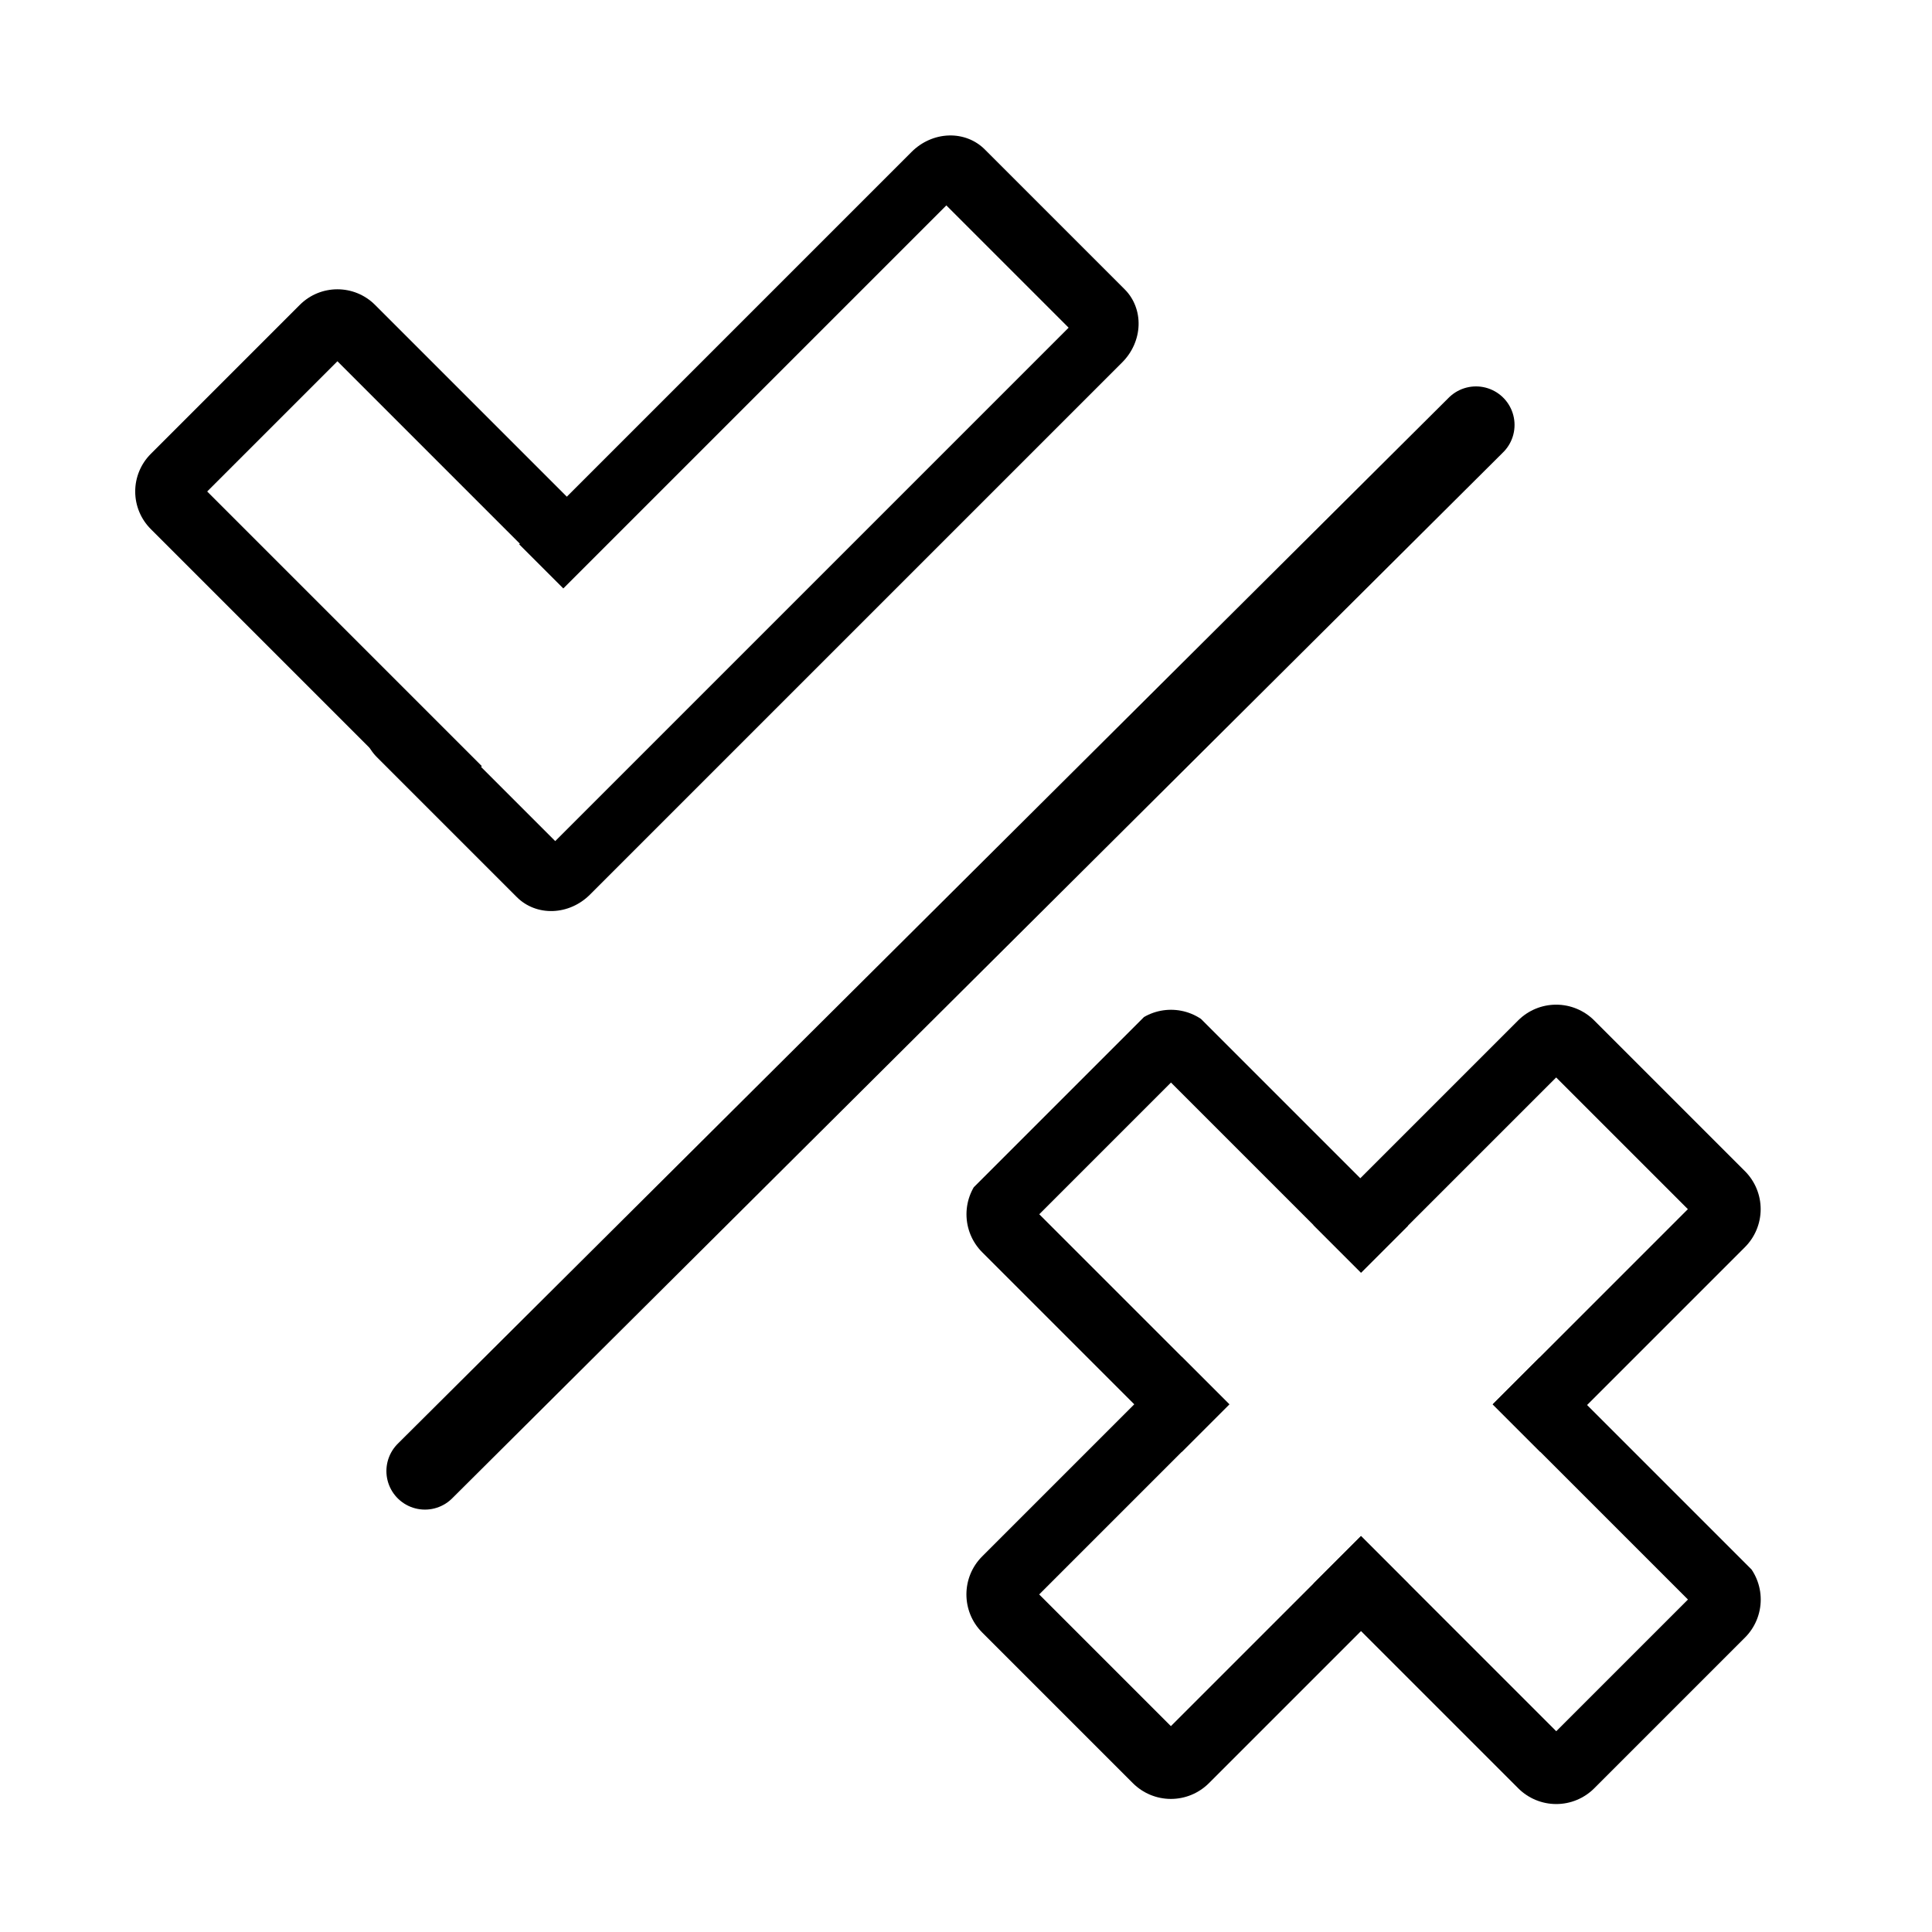 <?xml version="1.0" encoding="UTF-8" standalone="no"?>
<svg
   width="500"
   height="500"
   version="1.2"
   viewBox="0 0 375 375"
   id="svg7"
   sodipodi:docname="30.svg"
   inkscape:version="1.4.2 (ebf0e940, 2025-05-08)"
   xmlns:inkscape="http://www.inkscape.org/namespaces/inkscape"
   xmlns:sodipodi="http://sodipodi.sourceforge.net/DTD/sodipodi-0.dtd"
   xmlns="http://www.w3.org/2000/svg"
   xmlns:svg="http://www.w3.org/2000/svg">
  <sodipodi:namedview
     id="namedview7"
     pagecolor="#ffffff"
     bordercolor="#000000"
     borderopacity="0.25"
     inkscape:showpageshadow="2"
     inkscape:pageopacity="0.0"
     inkscape:pagecheckerboard="0"
     inkscape:deskcolor="#d1d1d1"
     inkscape:zoom="0.71038798"
     inkscape:cx="289.27854"
     inkscape:cy="173.14482"
     inkscape:window-width="1440"
     inkscape:window-height="771"
     inkscape:window-x="0"
     inkscape:window-y="25"
     inkscape:window-maximized="0"
     inkscape:current-layer="svg7" />
  <defs
     id="defs3">
    <clipPath
       id="a">
      <path
         d="M30.887 127.125h120.75v120.75H30.887Zm0 0"
         id="path1" />
    </clipPath>
    <clipPath
       id="b">
      <path
         d="M223.371 165.129h120.746V210H223.371Zm0 0"
         id="path2" />
    </clipPath>
    <clipPath
       id="c">
      <path
         d="M230.871 165.129h105.73a7.5 7.5 0 0 1 7.497 7.5v29.734a7.495 7.495 0 0 1-7.496 7.496h-105.73a7.497 7.497 0 0 1-7.5-7.496V172.63c0-4.14 3.358-7.5 7.5-7.5Zm0 0"
         id="path3" />
    </clipPath>
    <clipPath
       id="b-6">
      <path
         d="M 223.371,165.129 H 344.117 V 210 H 223.371 Z m 0,0"
         id="path2-5" />
    </clipPath>
    <clipPath
       id="c-7">
      <path
         d="m 230.871,165.129 h 105.73 a 7.5,7.5 0 0 1 7.497,7.5 v 29.734 a 7.495,7.495 0 0 1 -7.496,7.496 h -105.73 a 7.497,7.497 0 0 1 -7.5,-7.496 V 172.63 c 0,-4.14 3.358,-7.5 7.5,-7.5 z m 0,0"
         id="path3-6" />
    </clipPath>
    <clipPath
       id="b-9">
      <path
         d="M 223.371,165.129 H 344.117 V 210 H 223.371 Z m 0,0"
         id="path2-9" />
    </clipPath>
    <clipPath
       id="c-9">
      <path
         d="m 230.871,165.129 h 105.73 a 7.5,7.5 0 0 1 7.497,7.5 v 29.734 a 7.495,7.495 0 0 1 -7.496,7.496 h -105.73 a 7.497,7.497 0 0 1 -7.5,-7.496 V 172.63 c 0,-4.14 3.358,-7.5 7.5,-7.5 z m 0,0"
         id="path3-1" />
    </clipPath>
    <clipPath
       id="b-6-9">
      <path
         d="M 223.371,165.129 H 344.117 V 210 H 223.371 Z m 0,0"
         id="path2-5-1" />
    </clipPath>
    <clipPath
       id="c-7-7">
      <path
         d="m 230.871,165.129 h 105.73 a 7.5,7.5 0 0 1 7.497,7.5 v 29.734 a 7.495,7.495 0 0 1 -7.496,7.496 h -105.73 a 7.497,7.497 0 0 1 -7.5,-7.496 V 172.63 c 0,-4.14 3.358,-7.5 7.5,-7.5 z m 0,0"
         id="path3-6-5" />
    </clipPath>
    <clipPath
       id="c-8">
      <path
         d="m 230.871,165.129 h 105.73 a 7.5,7.5 0 0 1 7.497,7.5 v 29.734 a 7.495,7.495 0 0 1 -7.496,7.496 h -105.73 a 7.497,7.497 0 0 1 -7.5,-7.496 V 172.63 c 0,-4.14 3.358,-7.5 7.5,-7.5 z m 0,0"
         id="path3-3" />
    </clipPath>
    <clipPath
       id="b-6-7">
      <path
         d="M 223.371,165.129 H 344.117 V 210 H 223.371 Z m 0,0"
         id="path2-5-15" />
    </clipPath>
    <clipPath
       id="c-7-5">
      <path
         d="m 230.871,165.129 h 105.73 a 7.5,7.5 0 0 1 7.497,7.5 v 29.734 a 7.495,7.495 0 0 1 -7.496,7.496 h -105.73 a 7.497,7.497 0 0 1 -7.5,-7.496 V 172.63 c 0,-4.14 3.358,-7.5 7.5,-7.5 z m 0,0"
         id="path3-6-8" />
    </clipPath>
    <clipPath
       id="b-6-9-5">
      <path
         d="M 223.371,165.129 H 344.117 V 210 H 223.371 Z m 0,0"
         id="path2-5-1-6" />
    </clipPath>
    <clipPath
       id="c-7-7-7">
      <path
         d="m 230.871,165.129 h 105.73 a 7.5,7.5 0 0 1 7.497,7.5 v 29.734 a 7.495,7.495 0 0 1 -7.496,7.496 h -105.73 a 7.497,7.497 0 0 1 -7.5,-7.496 V 172.63 c 0,-4.14 3.358,-7.5 7.5,-7.5 z m 0,0"
         id="path3-6-5-9" />
    </clipPath>
    <clipPath
       id="b-1">
      <path
         d="M 223.371,165.129 H 344.117 V 210 H 223.371 Z m 0,0"
         id="path2-8" />
    </clipPath>
    <clipPath
       id="c-5">
      <path
         d="m 230.871,165.129 h 105.73 a 7.5,7.5 0 0 1 7.497,7.5 v 29.734 a 7.495,7.495 0 0 1 -7.496,7.496 h -105.73 a 7.497,7.497 0 0 1 -7.5,-7.496 V 172.63 c 0,-4.14 3.358,-7.5 7.5,-7.5 z m 0,0"
         id="path3-8" />
    </clipPath>
  </defs>
  <g
     inkscape:groupmode="layer"
     id="layer1"
     inkscape:label="Layer 1" />
  <path
     d="M 82.482,285.53 286.491,82.482"
     style="fill:none;stroke:#000000;stroke-width:14.963;stroke-linecap:round;stroke-linejoin:miter;stroke-miterlimit:4;stroke-dasharray:none;stroke-opacity:1"
     id="path5" />
  <g
     id="g25"
     transform="matrix(0.984,-0.984,0.984,0.984,-12.615,179.725)">
    <g
       clip-path="url(#b-6)"
       id="use7"
       style="stroke-width:18.75;stroke-dasharray:none"
       transform="translate(-189.775,0.33)">
      <g
         clip-path="url(#c-7)"
         id="g9"
         style="stroke-width:18.75;stroke-dasharray:none">
        <path
           id="path15"
           style="fill:none;stroke:#000000;stroke-width:25;stroke-linecap:butt;stroke-linejoin:miter;stroke-miterlimit:4;stroke-dasharray:none;stroke-opacity:1"
           d="M 62.481,59.638 9.999,59.638 c -5.521,0 -10,-4.474 -10,-9.994 V 9.998 c 0,-5.521 4.479,-10 10,-10 v 0 l 52.496,-6.54e-6"
           transform="matrix(0.75,0,0,0.75,223.372,165.13)" />
        <path
           id="path13"
           style="fill:none;stroke:#000000;stroke-width:25;stroke-linecap:butt;stroke-linejoin:miter;stroke-miterlimit:4;stroke-dasharray:none;stroke-opacity:1"
           d="M 97.131,-0.002 150.973,-0.002 c 5.52,0 9.995,4.479 9.995,10 v 39.646 a 9.994,9.994 0 0 1 -9.995,9.994 l -53.842,8e-6"
           transform="matrix(0.75,0,0,0.75,223.372,165.13)" />
      </g>
    </g>
    <g
       clip-path="url(#b-6-9)"
       id="use7-4"
       style="stroke-width:18.75;stroke-dasharray:none"
       transform="rotate(90,187.983,92.836)">
      <g
         clip-path="url(#c-7-7)"
         id="g9-1"
         style="stroke-width:18.75;stroke-dasharray:none"
         transform="translate(-0.252,-0.139)">
        <path
           id="path15-8"
           style="fill:none;stroke:#000000;stroke-width:25;stroke-linecap:butt;stroke-linejoin:miter;stroke-miterlimit:4;stroke-dasharray:none;stroke-opacity:1"
           d="M 62.481,59.638 9.999,59.638 c -5.521,0 -10,-4.474 -10,-9.994 V 9.998 c 0,-5.521 4.479,-10 10,-10 v 0 l 52.496,-6.54e-6"
           transform="matrix(0.75,0,0,0.75,223.372,165.13)" />
        <path
           id="path13-8"
           style="fill:none;stroke:#000000;stroke-width:25;stroke-linecap:butt;stroke-linejoin:miter;stroke-miterlimit:4;stroke-dasharray:none;stroke-opacity:1"
           d="M 97.131,-0.002 150.973,-0.002 c 5.52,0 9.995,4.479 9.995,10 v 39.646 a 9.994,9.994 0 0 1 -9.995,9.994 l -53.842,8e-6"
           transform="matrix(0.75,0,0,0.75,223.372,165.13)" />
      </g>
    </g>
  </g>
  <g
     id="g30"
     transform="rotate(45,104.055,151.864)">
    <g
       id="g31"
       transform="translate(-7.955,-7.955)">
      <g
         clip-path="url(#b)"
         id="g7"
         style="stroke-width:18.75;stroke-dasharray:none"
         transform="matrix(1.376,0,0,1.376,-293.32,-110.833)">
        <g
           clip-path="url(#c)"
           id="g6"
           style="stroke-width:18.75;stroke-dasharray:none">
          <path
             id="path29"
             style="fill:none;stroke:#000000;stroke-width:25;stroke-linecap:butt;stroke-linejoin:miter;stroke-miterlimit:4;stroke-dasharray:none;stroke-opacity:1"
             d="M 85.548,59.638 9.999,59.638 c -5.521,0 -10,-4.474 -10,-9.994 V 9.998 c 0,-5.521 4.479,-10 10,-10 v 0 h 59.959"
             transform="matrix(0.75,0,0,0.75,223.372,165.13)" />
        </g>
      </g>
      <g
         clip-path="url(#b-1)"
         id="g7-9"
         style="stroke-width:18.75;stroke-dasharray:none"
         transform="matrix(0,-1.382,1.292,0,-136.334,486.905)">
        <g
           clip-path="url(#c-5)"
           id="g6-9"
           style="stroke-width:18.75;stroke-dasharray:none">
          <path
             id="path6-3"
             style="fill:none;stroke:#000000;stroke-width:25;stroke-linecap:butt;stroke-linejoin:miter;stroke-miterlimit:4;stroke-dasharray:none;stroke-opacity:1"
             d="M 47.025,-0.002 150.973,-0.002 c 5.52,0 9.995,4.479 9.995,10 v 39.646 a 9.994,9.994 0 0 1 -9.995,9.994 H 9.999 c -5.521,0 -10,-4.474 -10,-9.994 V 9.998 c 0,-5.521 4.479,-10 10,-10 v 0 l 2.485,-3e-7"
             transform="matrix(0.75,0,0,0.75,223.372,165.13)" />
        </g>
      </g>
    </g>
  </g>
</svg>
